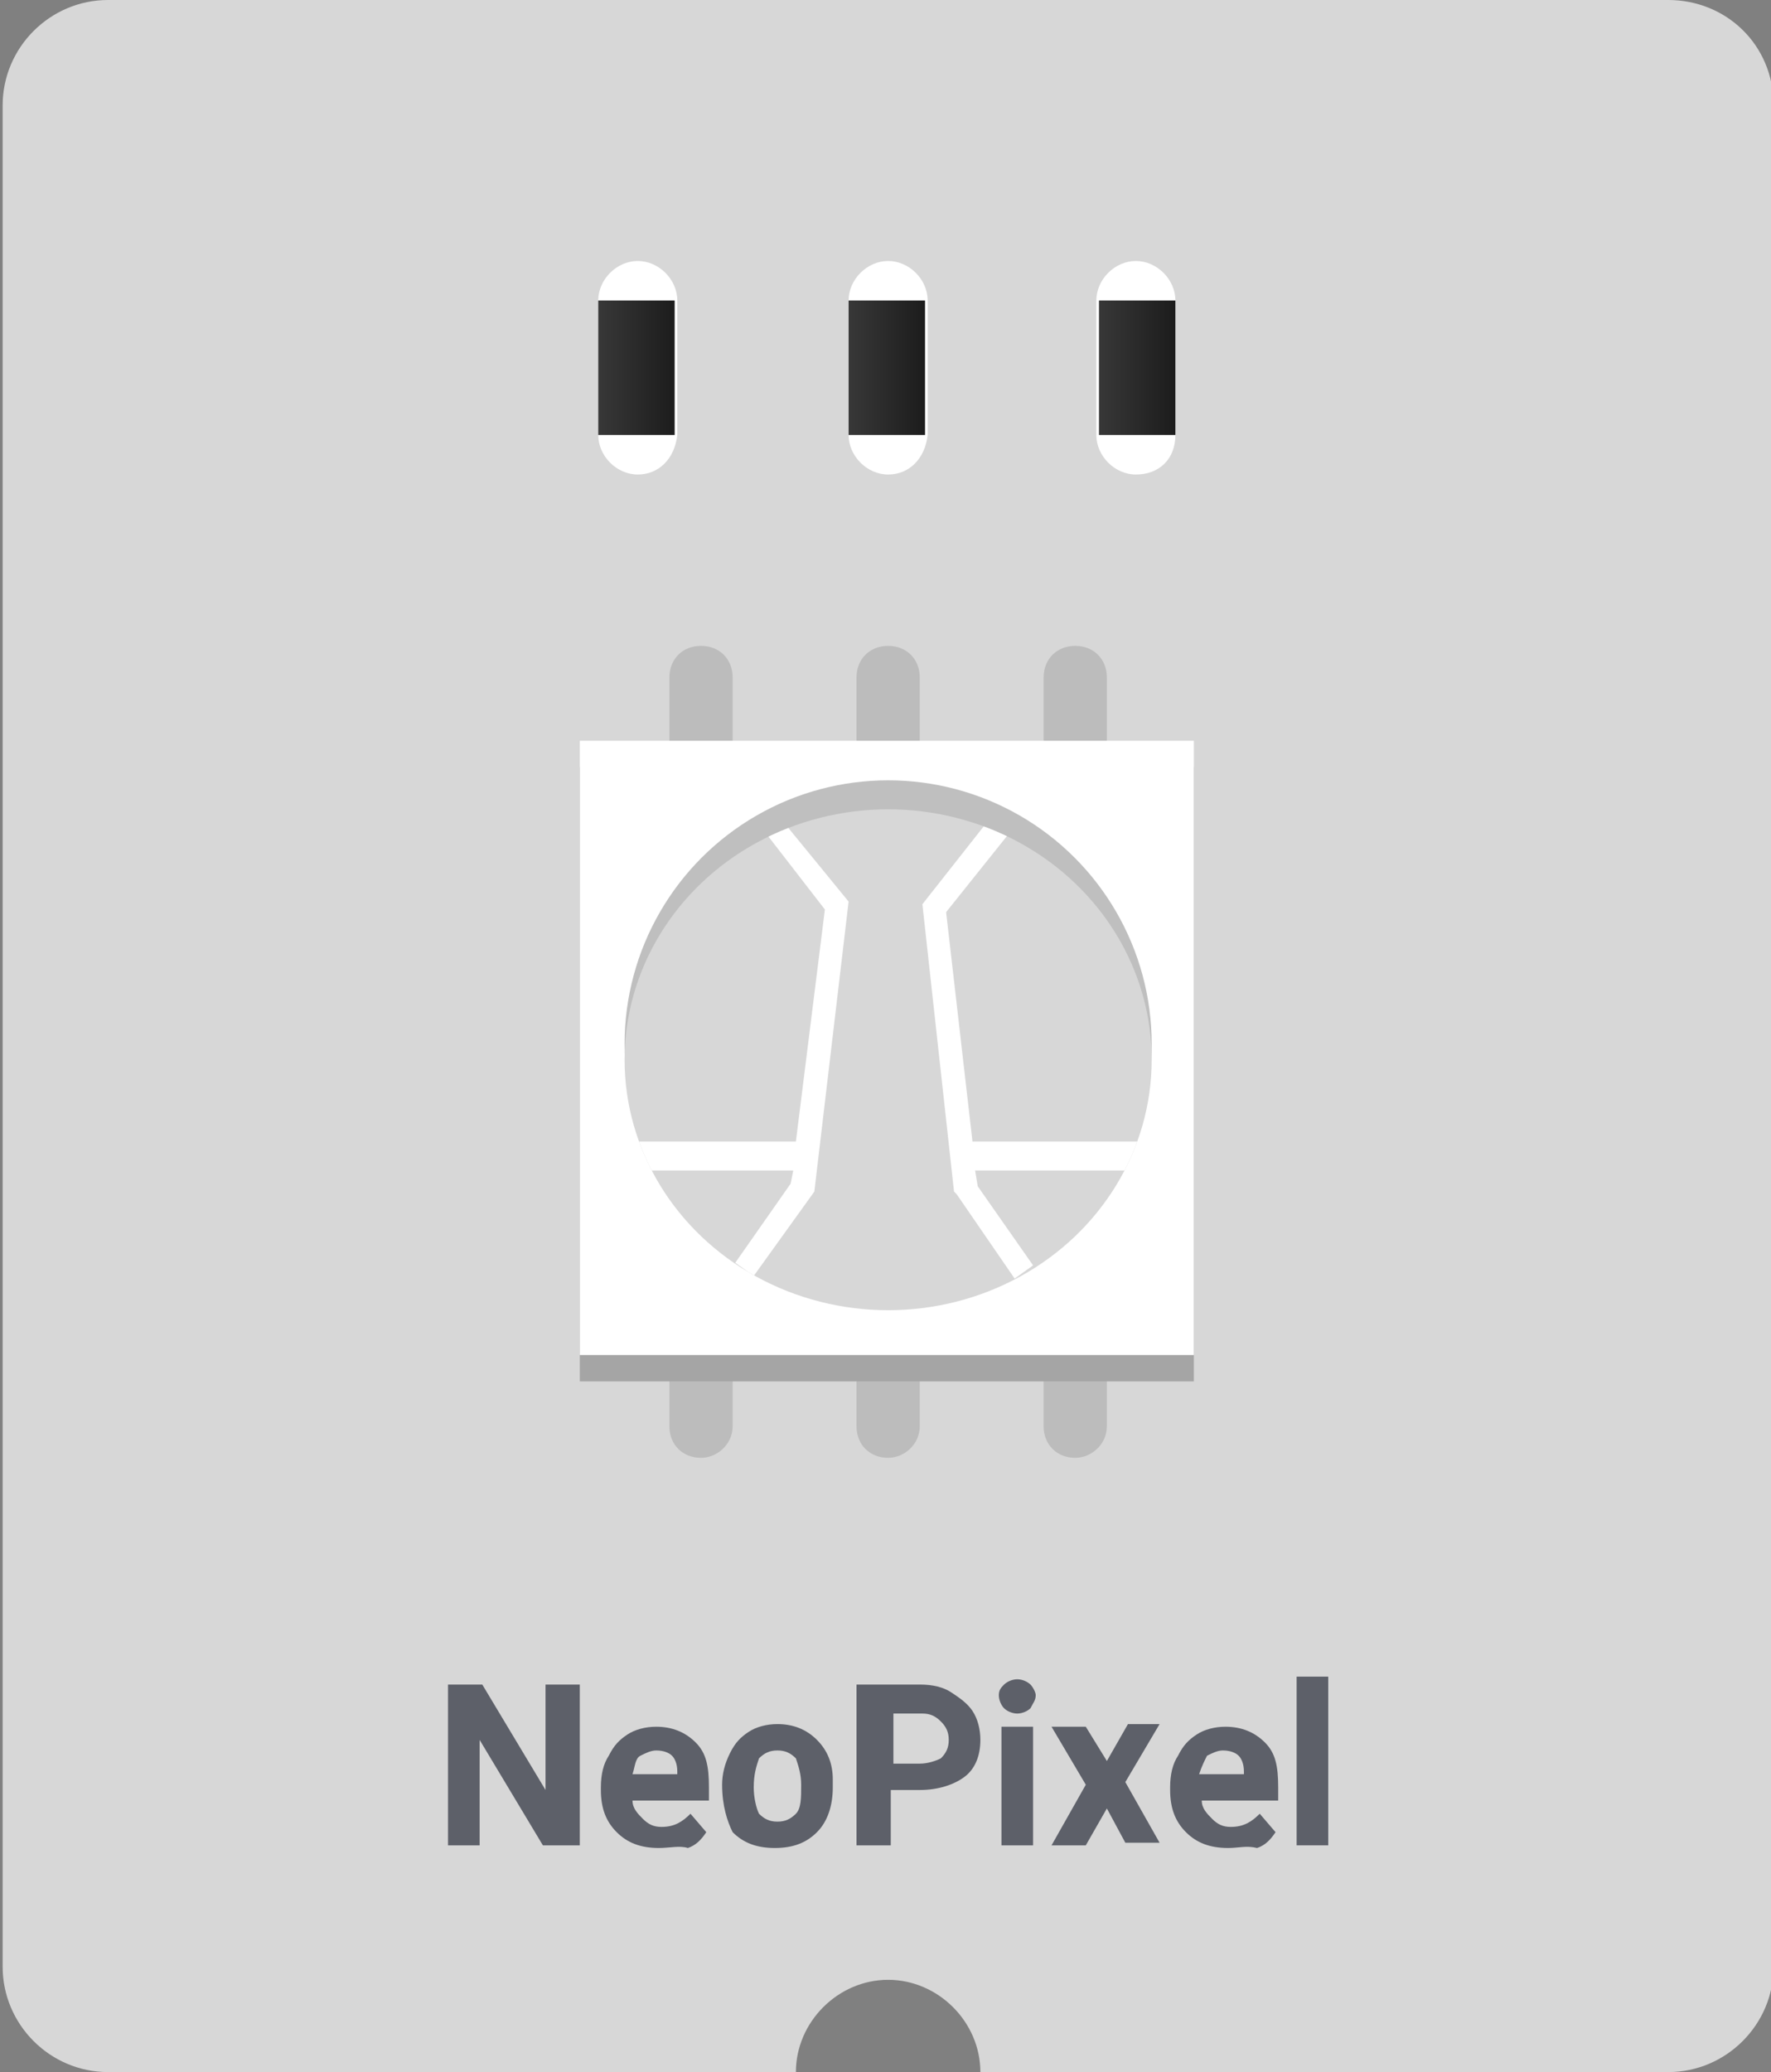 <?xml version="1.0" encoding="utf-8"?>
<!-- Generator: Adobe Illustrator 22.0.1, SVG Export Plug-In . SVG Version: 6.00 Build 0)  -->
<svg version="1.1" id="Capa_1" xmlns="http://www.w3.org/2000/svg" xmlns:xlink="http://www.w3.org/1999/xlink" x="0px" y="0px"
	 viewBox="0 0 67.2 78.6" style="enable-background:new 0 0 67.2 78.6;" xml:space="preserve">
<rect x="0" y="0" width="67.2" height="78.6" fill="#808080" stroke="none"/>
<style type="text/css">
	.st0{fill:#D7D7D7;}
	.st1{fill:#BCBCBC;}
	.st2{fill:#A5A5A5;}
	.st3{fill:#FFFFFF;}
	.st4{fill:#BFBFBF;}
	.st5{clip-path:url(#SVGID_2_);}
	.st6{fill:url(#SVGID_3_);}
	.st7{fill:url(#SVGID_4_);}
	.st8{fill:url(#SVGID_5_);}
	.st9{fill:#5D6069;}
</style>
<path class="st0" d="M63.3,0H4.1c-2.2,0-4,1.8-4,4v70.6c0,2.2,1.8,4,4,4h26.1c0-1.9,1.6-3.5,3.5-3.5s3.5,1.6,3.5,3.5h26.1
	c2.2,0,4-1.8,4-4V4C67.3,1.7,65.5,0,63.3,0z"/>
<path class="st1" d="M33.7,29.3L33.7,29.3c-0.7,0-1.2-0.5-1.2-1.2v-2.4c0-0.7,0.5-1.2,1.2-1.2l0,0c0.7,0,1.2,0.5,1.2,1.2v2.4
	C34.9,28.8,34.3,29.3,33.7,29.3z"/>
<path class="st1" d="M26.6,29.3L26.6,29.3c-0.7,0-1.2-0.5-1.2-1.2v-2.4c0-0.7,0.5-1.2,1.2-1.2l0,0c0.7,0,1.2,0.5,1.2,1.2v2.4
	C27.8,28.8,27.2,29.3,26.6,29.3z"/>
<path class="st1" d="M40.8,29.3L40.8,29.3c-0.7,0-1.2-0.5-1.2-1.2v-2.4c0-0.7,0.5-1.2,1.2-1.2l0,0c0.7,0,1.2,0.5,1.2,1.2v2.4
	C42,28.8,41.4,29.3,40.8,29.3z"/>
<path class="st1" d="M33.7,55.3L33.7,55.3c-0.7,0-1.2-0.5-1.2-1.2v-2.4c0-0.7,0.5-1.2,1.2-1.2l0,0c0.7,0,1.2,0.5,1.2,1.2v2.4
	C34.9,54.8,34.3,55.3,33.7,55.3z"/>
<path class="st1" d="M26.6,55.3L26.6,55.3c-0.7,0-1.2-0.5-1.2-1.2v-2.4c0-0.7,0.5-1.2,1.2-1.2l0,0c0.7,0,1.2,0.5,1.2,1.2v2.4
	C27.8,54.8,27.2,55.3,26.6,55.3z"/>
<path class="st1" d="M40.8,55.3L40.8,55.3c-0.7,0-1.2-0.5-1.2-1.2v-2.4c0-0.7,0.5-1.2,1.2-1.2l0,0c0.7,0,1.2,0.5,1.2,1.2v2.4
	C42,54.8,41.4,55.3,40.8,55.3z"/>
<rect x="22" y="29.1" class="st2" width="23.3" height="23.3"/>
<rect x="22" y="28.1" class="st3" width="23.3" height="23.3"/>
<circle class="st4" cx="33.7" cy="39.6" r="10"/>
<ellipse class="st0" cx="33.7" cy="40.2" rx="10" ry="9.5"/>
<g>
	<g>
		<defs>
			<ellipse id="SVGID_1_" cx="33.7" cy="40.2" rx="10" ry="9.5"/>
		</defs>
		<clipPath id="SVGID_2_">
			<use xlink:href="#SVGID_1_"  style="overflow:visible;"/>
		</clipPath>
		<g class="st5">
			<polygon class="st3" points="28.9,31.4 31.3,34.5 30.2,43.3 23.8,43.3 23.8,44.4 30.1,44.4 30,44.9 27.9,47.9 28.6,48.4 
				30.9,45.2 32.2,34.2 29.5,30.9 			"/>
			<polygon class="st3" points="43.6,43.3 36.9,43.3 35.9,34.6 38.3,31.6 37.6,31 35,34.3 36.2,45.2 36.3,45.3 38.5,48.5 39.2,48 
				37.1,45 37,44.4 43.7,44.4 			"/>
		</g>
	</g>
</g>
<path class="st3" d="M24.2,18L24.2,18c-0.8,0-1.5-0.7-1.5-1.5v-5.1c0-0.8,0.7-1.5,1.5-1.5l0,0c0.8,0,1.5,0.7,1.5,1.5v5.1
	C25.6,17.4,25,18,24.2,18z"/>
<linearGradient id="SVGID_3_" gradientUnits="userSpaceOnUse" x1="22.704" y1="66.05" x2="25.643" y2="66.05" gradientTransform="matrix(1 0 0 -1 0 80)">
	<stop  offset="0" style="stop-color:#383838"/>
	<stop  offset="0.993" style="stop-color:#1C1C1C"/>
</linearGradient>
<rect x="22.7" y="11.4" class="st6" width="2.9" height="5.1"/>
<path class="st3" d="M33.7,18L33.7,18c-0.8,0-1.5-0.7-1.5-1.5v-5.1c0-0.8,0.7-1.5,1.5-1.5l0,0c0.8,0,1.5,0.7,1.5,1.5v5.1
	C35.1,17.4,34.5,18,33.7,18z"/>
<linearGradient id="SVGID_4_" gradientUnits="userSpaceOnUse" x1="32.19" y1="66.05" x2="35.129" y2="66.05" gradientTransform="matrix(1 0 0 -1 0 80)">
	<stop  offset="0" style="stop-color:#383838"/>
	<stop  offset="0.993" style="stop-color:#1C1C1C"/>
</linearGradient>
<rect x="32.2" y="11.4" class="st7" width="2.9" height="5.1"/>
<path class="st3" d="M43.1,18L43.1,18c-0.8,0-1.5-0.7-1.5-1.5v-5.1c0-0.8,0.7-1.5,1.5-1.5l0,0c0.8,0,1.5,0.7,1.5,1.5v5.1
	C44.6,17.4,44,18,43.1,18z"/>
<linearGradient id="SVGID_5_" gradientUnits="userSpaceOnUse" x1="41.676" y1="66.05" x2="44.615" y2="66.05" gradientTransform="matrix(1 0 0 -1 0 80)">
	<stop  offset="0" style="stop-color:#383838"/>
	<stop  offset="0.993" style="stop-color:#1C1C1C"/>
</linearGradient>
<rect x="41.7" y="11.4" class="st8" width="2.9" height="5.1"/>
<g>
	<path class="st9" d="M21.9,70h-1.3l-2.4-4v4H17v-6.1h1.3l2.4,4v-4h1.3V70z"/>
	<path class="st9" d="M25,70.1c-0.7,0-1.2-0.2-1.6-0.6c-0.4-0.4-0.6-0.9-0.6-1.6v-0.1c0-0.5,0.1-0.9,0.3-1.2
		c0.2-0.4,0.4-0.6,0.7-0.8c0.3-0.2,0.7-0.3,1.1-0.3c0.6,0,1.1,0.2,1.5,0.6s0.5,0.9,0.5,1.7v0.5H24c0,0.3,0.2,0.5,0.4,0.7
		c0.2,0.2,0.4,0.3,0.7,0.3c0.5,0,0.8-0.2,1.1-0.5l0.6,0.7c-0.2,0.3-0.4,0.5-0.7,0.6C25.8,70,25.4,70.1,25,70.1z M24.9,66.4
		c-0.2,0-0.4,0.1-0.6,0.2S24.1,67,24,67.3h1.7v-0.1c0-0.3-0.1-0.5-0.2-0.6C25.4,66.5,25.2,66.4,24.9,66.4z"/>
	<path class="st9" d="M27.4,67.7c0-0.4,0.1-0.8,0.3-1.2s0.4-0.6,0.7-0.8c0.3-0.2,0.7-0.3,1.1-0.3c0.6,0,1.1,0.2,1.5,0.6
		c0.4,0.4,0.6,0.9,0.6,1.5l0,0.3c0,0.7-0.2,1.3-0.6,1.7c-0.4,0.4-0.9,0.6-1.6,0.6c-0.7,0-1.2-0.2-1.6-0.6
		C27.6,69.1,27.4,68.5,27.4,67.7L27.4,67.7z M28.6,67.8c0,0.4,0.1,0.8,0.2,1c0.2,0.2,0.4,0.3,0.7,0.3c0.3,0,0.5-0.1,0.7-0.3
		c0.2-0.2,0.2-0.6,0.2-1.1c0-0.4-0.1-0.7-0.2-1c-0.2-0.2-0.4-0.3-0.7-0.3c-0.3,0-0.5,0.1-0.7,0.3C28.7,67,28.6,67.3,28.6,67.8z"/>
	<path class="st9" d="M33.8,67.9V70h-1.3v-6.1h2.4c0.5,0,0.9,0.1,1.2,0.3c0.3,0.2,0.6,0.4,0.8,0.7c0.2,0.3,0.3,0.7,0.3,1.1
		c0,0.6-0.2,1.1-0.6,1.4s-1,0.5-1.7,0.5H33.8z M33.8,66.9h1.1c0.3,0,0.6-0.1,0.8-0.2c0.2-0.2,0.3-0.4,0.3-0.7c0-0.3-0.1-0.5-0.3-0.7
		c-0.2-0.2-0.4-0.3-0.7-0.3h-1.1V66.9z"/>
	<path class="st9" d="M37.9,64.3c0-0.2,0.1-0.3,0.2-0.4c0.1-0.1,0.3-0.2,0.5-0.2c0.2,0,0.4,0.1,0.5,0.2c0.1,0.1,0.2,0.3,0.2,0.4
		c0,0.2-0.1,0.3-0.2,0.5c-0.1,0.1-0.3,0.2-0.5,0.2c-0.2,0-0.4-0.1-0.5-0.2S37.9,64.5,37.9,64.3z M39.2,70H38v-4.5h1.2V70z"/>
	<path class="st9" d="M42,66.8l0.8-1.4H44l-1.3,2.2l1.3,2.3h-1.3L42,68.6L41.2,70h-1.3l1.3-2.3l-1.3-2.2h1.3L42,66.8z"/>
	<path class="st9" d="M46.6,70.1c-0.7,0-1.2-0.2-1.6-0.6c-0.4-0.4-0.6-0.9-0.6-1.6v-0.1c0-0.5,0.1-0.9,0.3-1.2
		c0.2-0.4,0.4-0.6,0.7-0.8c0.3-0.2,0.7-0.3,1.1-0.3c0.6,0,1.1,0.2,1.5,0.6c0.4,0.4,0.5,0.9,0.5,1.7v0.5h-2.9c0,0.3,0.2,0.5,0.4,0.7
		c0.2,0.2,0.4,0.3,0.7,0.3c0.5,0,0.8-0.2,1.1-0.5l0.6,0.7c-0.2,0.3-0.4,0.5-0.7,0.6C47.3,70,47,70.1,46.6,70.1z M46.4,66.4
		c-0.2,0-0.4,0.1-0.6,0.2c-0.1,0.2-0.2,0.4-0.3,0.7h1.7v-0.1c0-0.3-0.1-0.5-0.2-0.6C46.9,66.5,46.7,66.4,46.4,66.4z"/>
	<path class="st9" d="M50.4,70h-1.2v-6.4h1.2V70z"/>
</g>
</svg>
